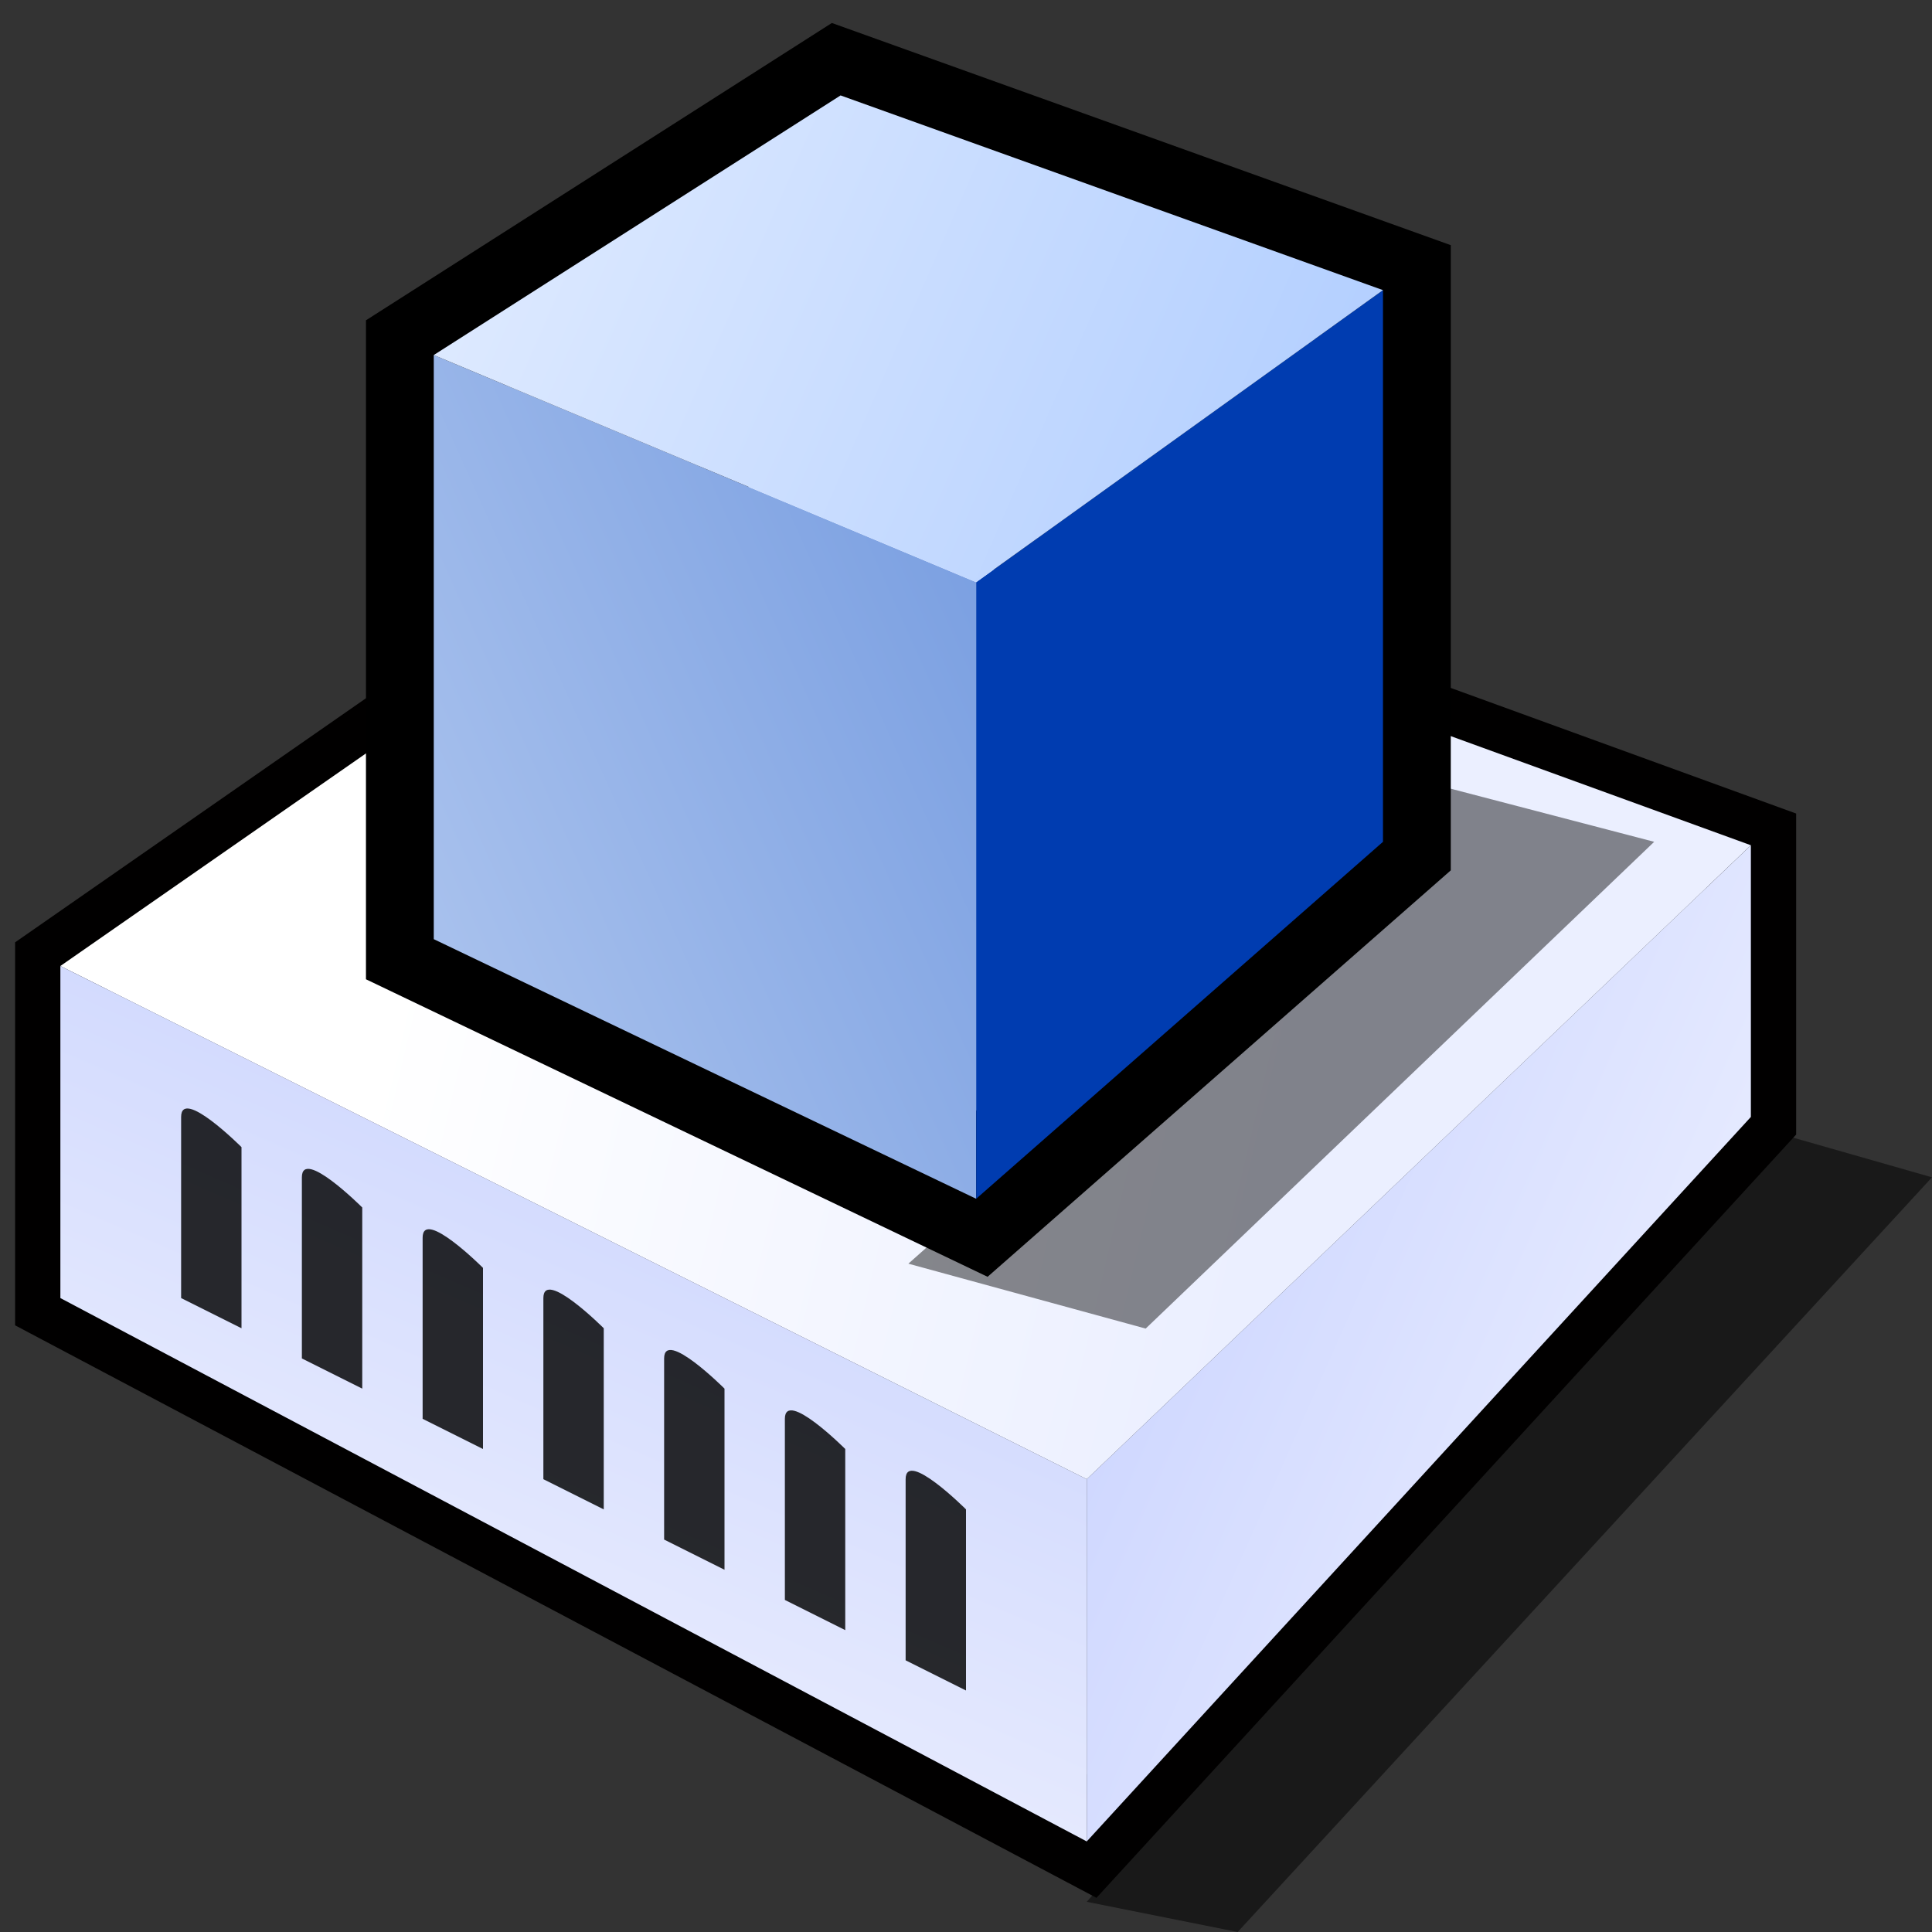 <?xml version="1.0" encoding="UTF-8" standalone="yes"?>
<svg version="1.1" width="64" height="64" color-interpolation="linearRGB"
     xmlns:svg="http://www.w3.org/2000/svg" xmlns="http://www.w3.org/2000/svg">
 <rect width="100%" height="100%" fill="#333333" stroke="none"/>
 <g>
  <path style="fill:#010101; fill-opacity:0.502"
        d="M36 52L41 53L64 28L57 26V28L36 52z"
        transform="matrix(1,0,0,1,0,11)"
  />
  <path style="fill:none; stroke:#010000; stroke-width:3"
        d="M2 21V32L36 50L58 26V17L25 5L2 21z"
        transform="matrix(1,0,0,1,0,11)"
  />
  <linearGradient id="gradient0" gradientUnits="userSpaceOnUse" x1="25.96" y1="-33.75" x2="54.96" y2="-26.95">
   <stop offset="0" stop-color="#ffffff"/>
   <stop offset="1" stop-color="#ebefff"/>
  </linearGradient>
  <path style="fill:url(#gradient0)"
        d="M2 21L36 38L58 17L25 5L2 21z"
        transform="matrix(1,0,0,1,0,11)"
  />
  <linearGradient id="gradient1" gradientUnits="userSpaceOnUse" x1="44.72" y1="-7.9" x2="86.1" y2="10.51">
   <stop offset="0" stop-color="#c1ccff"/>
   <stop offset="1" stop-color="#ffffff"/>
  </linearGradient>
  <path style="fill:url(#gradient1)"
        d="M36 38V50L58 26V17L36 38z"
        transform="matrix(1,0,0,1,0,11)"
  />
  <linearGradient id="gradient2" gradientUnits="userSpaceOnUse" x1="71.82" y1="36.44" x2="53.79" y2="78">
   <stop offset="0" stop-color="#c1ccff"/>
   <stop offset="1" stop-color="#fdfdfd"/>
  </linearGradient>
  <path style="fill:url(#gradient2)"
        d="M2 21V32L36 50V38L2 21z"
        transform="matrix(1,0,0,1,0,11)"
  />
  <path style="fill:#010101; fill-opacity:0.455"
        d="M16 62L23 64L38 49L27 46L30 49L16 62z"
        transform="matrix(1.123,0,0,1.075,12.123,-24.789)"
  />
  <path style="fill:none; stroke:#000000; stroke-width:4"
        d="M2 34V52L18 60L30 49V32L14 26L2 34z"
        transform="matrix(1.123,0,0,1.075,12.123,-24.789)"
  />
  <linearGradient id="gradient3" gradientUnits="userSpaceOnUse" x1="-25.79" y1="20.62" x2="10.43" y2="5.03">
   <stop offset="0" stop-color="#c6d7f5"/>
   <stop offset="1" stop-color="#6b94dd"/>
  </linearGradient>
  <path style="fill:url(#gradient3)"
        d="M2 34V52L18 60V41L2 34z"
        transform="matrix(1.123,0,0,1.075,12.123,-24.789)"
  />
  <path style="fill:#003cb0"
        d="M18 41V60L30 49V32L18 41z"
        transform="matrix(1.123,0,0,1.075,12.123,-24.789)"
  />
  <linearGradient id="gradient4" gradientUnits="userSpaceOnUse" x1="12.94" y1="-1.93" x2="52.06" y2="14.45">
   <stop offset="0" stop-color="#e3edff"/>
   <stop offset="1" stop-color="#9ec2ff"/>
  </linearGradient>
  <path style="fill:url(#gradient4)"
        d="M2 34L18 41L30 32L14 26L2 34z"
        transform="matrix(1.123,0,0,1.075,12.123,-24.789)"
  />
  <path style="fill:#010101; fill-opacity:0.827"
        d="M6 37C6 38 6 43 6 43L8 44V38C8 38 6 36 6 37z"
  />
  <path style="fill:#010101; fill-opacity:0.827"
        d="M6 37C6 38 6 43 6 43L8 44V38C8 38 6 36 6 37z"
        transform="matrix(1,0,0,1,4,2)"
  />
  <path style="fill:#010101; fill-opacity:0.827"
        d="M6 37C6 38 6 43 6 43L8 44V38C8 38 6 36 6 37z"
        transform="matrix(1,0,0,1,8,4)"
  />
  <path style="fill:#010101; fill-opacity:0.827"
        d="M6 37C6 38 6 43 6 43L8 44V38C8 38 6 36 6 37z"
        transform="matrix(1,0,0,1,12,6)"
  />
  <path style="fill:#010101; fill-opacity:0.827"
        d="M6 37C6 38 6 43 6 43L8 44V38C8 38 6 36 6 37z"
        transform="matrix(1,0,0,1,16,8)"
  />
  <path style="fill:#010101; fill-opacity:0.827"
        d="M6 37C6 38 6 43 6 43L8 44V38C8 38 6 36 6 37z"
        transform="matrix(1,0,0,1,20,10)"
  />
  <path style="fill:#010101; fill-opacity:0.827"
        d="M6 37C6 38 6 43 6 43L8 44V38C8 38 6 36 6 37z"
        transform="matrix(1,0,0,1,24,12)"
  />
 </g>
</svg>
